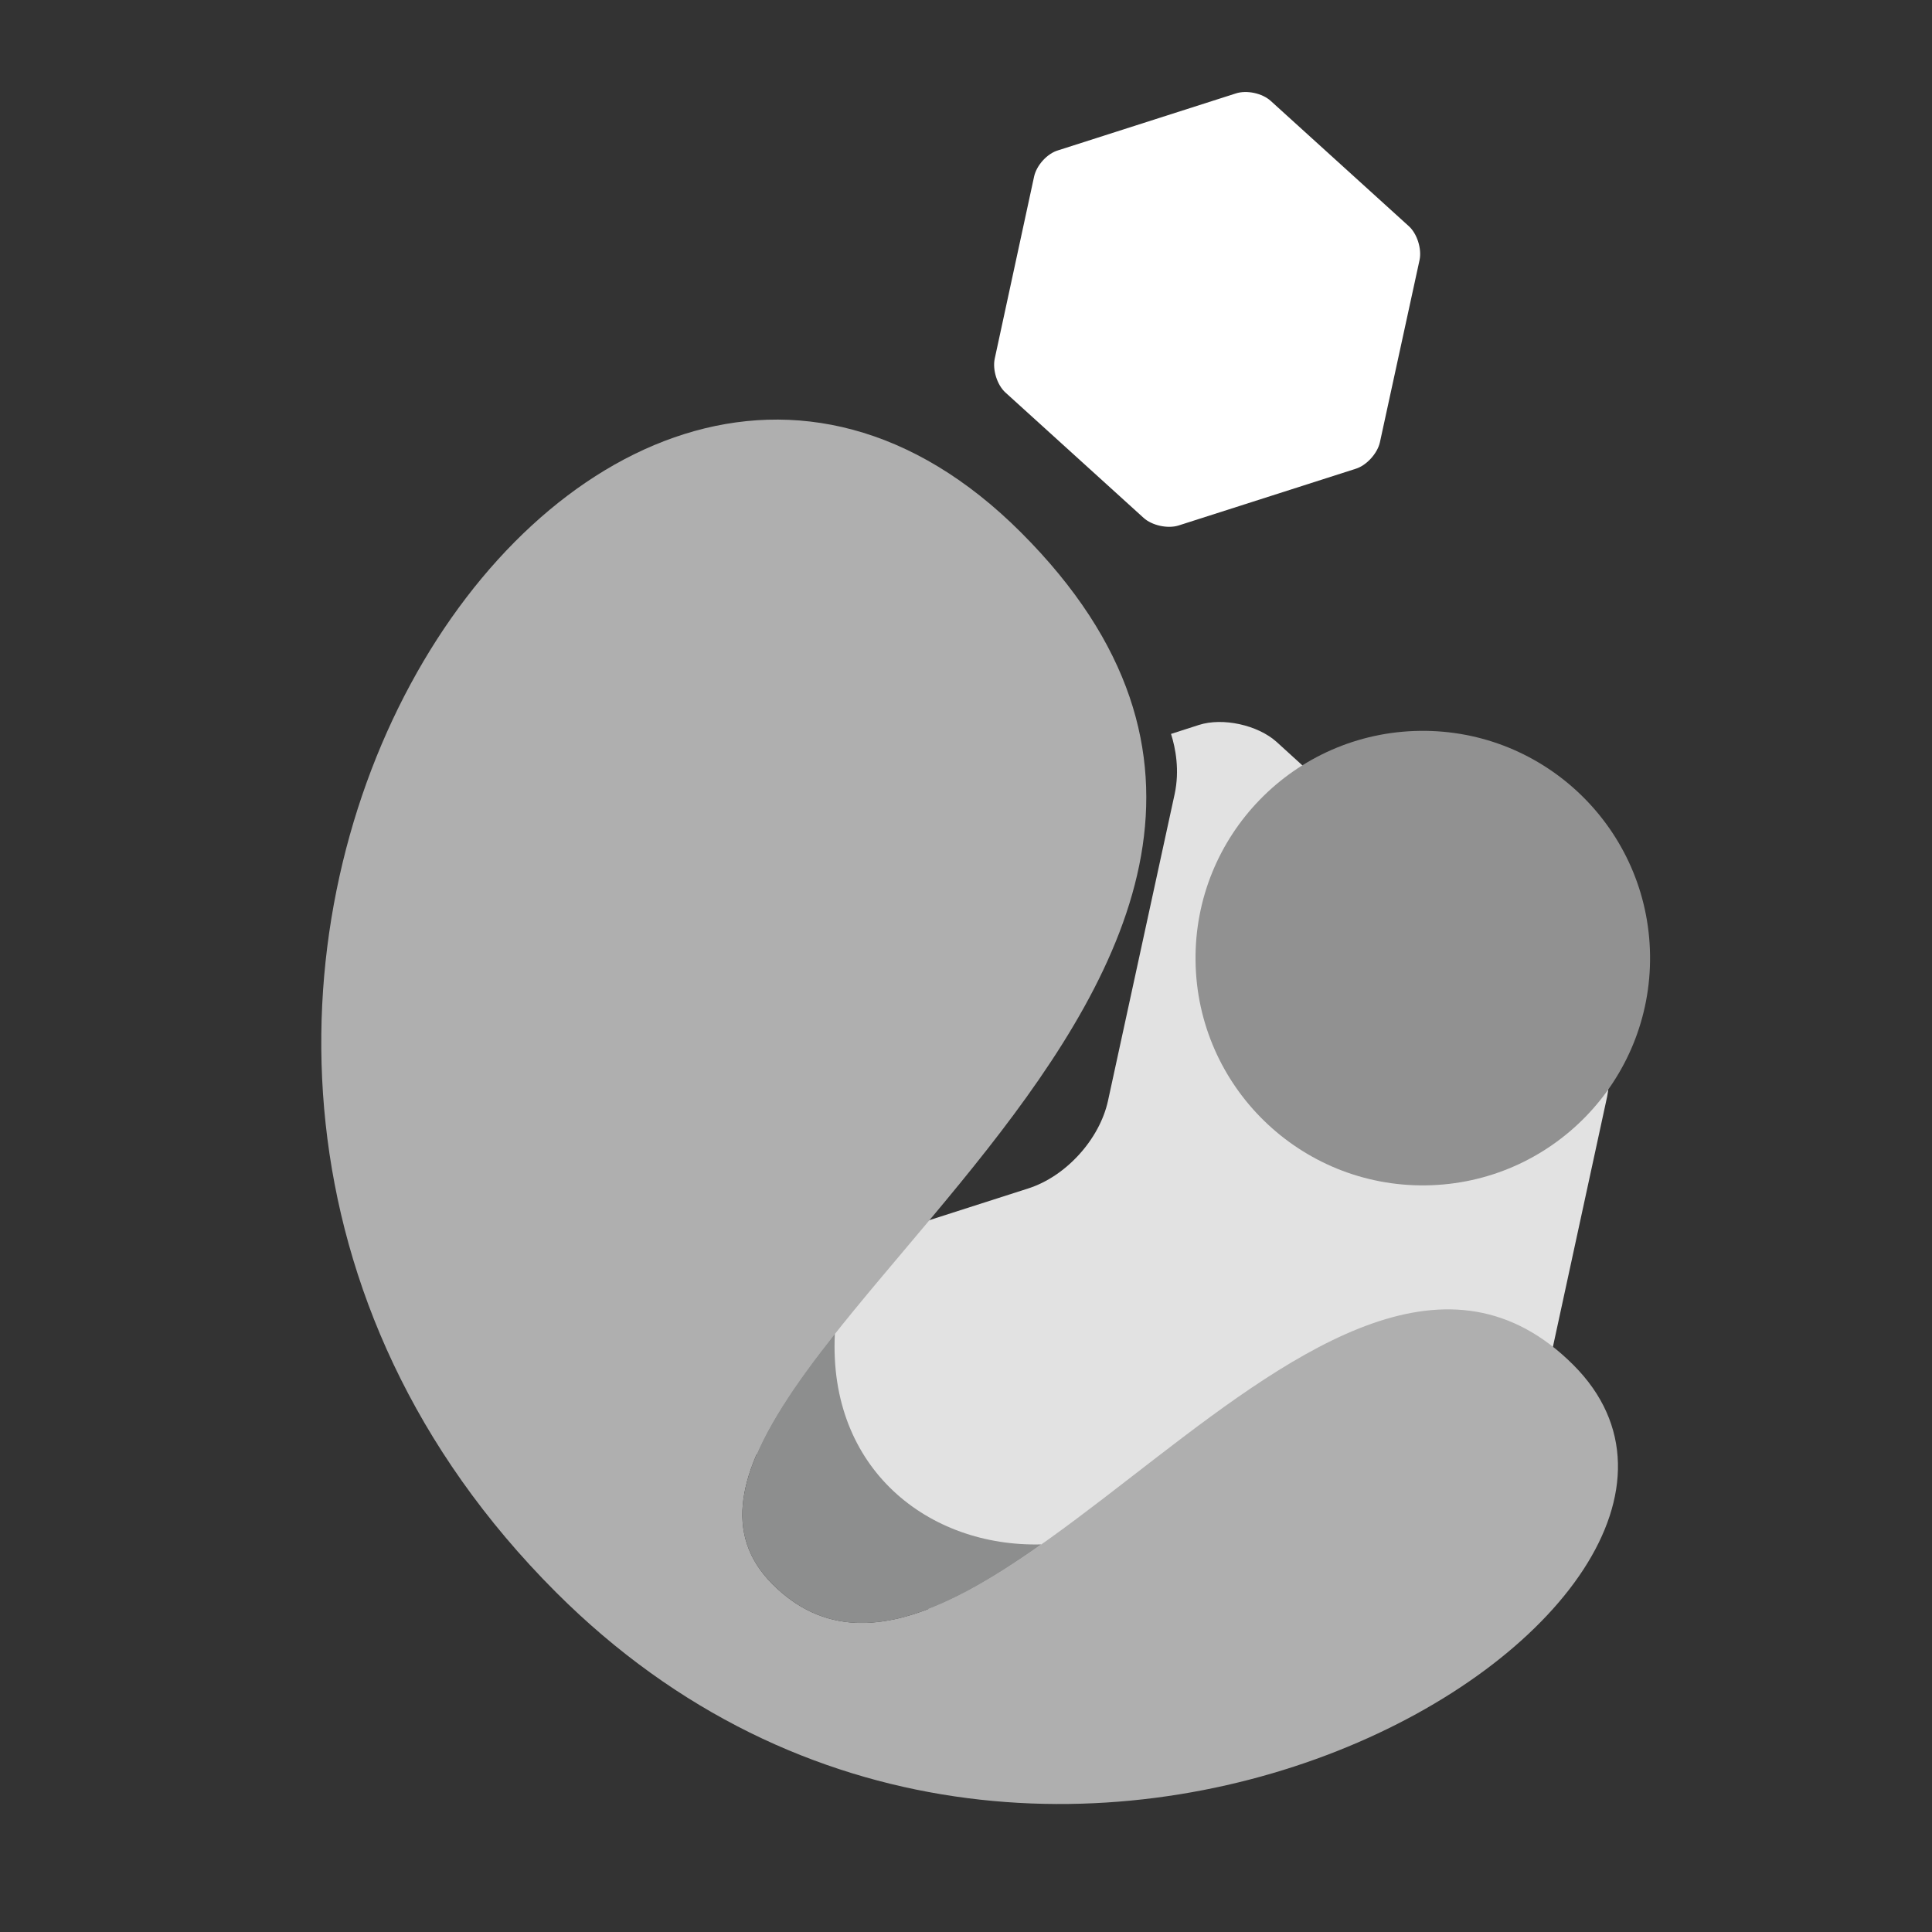<?xml version="1.0" encoding="utf-8"?>
<!-- Generator: Adobe Illustrator 22.0.1, SVG Export Plug-In . SVG Version: 6.00 Build 0)  -->
<svg version="1.1" id="Слой_1" xmlns="http://www.w3.org/2000/svg" xmlns:xlink="http://www.w3.org/1999/xlink" x="0px" y="0px"
	 viewBox="0 0 800 800" style="enable-background:new 0 0 800 800;" xml:space="preserve">
<rect x="0" y="0" width="800" height="800" fill="#333333" stroke="none"/>
<style type="text/css">
	.st0{fill:#CCCECE;}
	.st1{fill:#FFFFFF;}
	.st2{fill:#E2E2E2;}
	.st3{fill:#AFAFAF;}
	.st4{fill:#8D8E8E;}
	.st5{fill:#919191;}
</style>
<g>
	<g>
		<path class="st0" d="M307,237.4l-113.3,36.3c-6.9,2.2-13.8,9.8-15.4,17l-25.2,116.3c-1.5,7.1,1.6,16.9,7,21.8l88.1,80
			c5.4,4.9,15.5,7.1,22.4,4.9l113.3-36.3c6.9-2.2,13.8-9.8,15.4-16.9l25.2-116.3c1.5-7.1-1.6-16.9-7-21.8l-88.1-80
			C324,237.4,314,235.2,307,237.4z"/>
		<path class="st1" d="M428.2,73.1l-16.3,75.4c-1,4.6,1,11,4.5,14.1l57.1,51.8c3.5,3.2,10,4.6,14.5,3.2l73.4-23.5
			c4.5-1.4,9-6.4,10-11l16.4-75.4c1-4.6-1-11-4.5-14.1l-57.1-51.8c-3.5-3.2-10-4.6-14.5-3.1l-73.4,23.5
			C433.6,63.5,429.2,68.5,428.2,73.1z"/>
		<path class="st2" d="M486.4,328.8l-27.6,127c-3.5,16-17.4,31.3-33,36.3l-123.8,39.7c-7.7,2.5-16.5,2.6-24.9,0.9l-2.6,11.8
			c-2.2,10.2,2.3,24.4,10.1,31.4l126.9,115.2c7.8,7,22.3,10.2,32.2,7L607,645.9c10-3.2,20-14.2,22.2-24.4l36.3-167.5
			c2.2-10.2-2.3-24.4-10.1-31.4L528.6,307.2c-7.8-7-22.3-10.2-32.2-7l-11.5,3.7C486.8,309.9,488.5,319,486.4,328.8z"/>
	</g>
</g>
<g>
	<g>
		<path class="st3" d="M651.5,565.2C549.2,462.9,403.6,739.7,319.9,656c-83.7-83.7,286.7-251.7,102.9-435.5
			c-180-180-430,201.3-192.6,438.8C432.6,861.7,749.9,663.7,651.5,565.2z"/>
		<path class="st4" d="M319.9,656c30.6,30.6,69.4,13.1,111.3-16.5c-46.6,1.2-88.3-31.1-85.5-87.2C312.7,594,293.2,629.3,319.9,656z"
			/>
		
			<ellipse transform="matrix(1 -1.316769e-02 1.316769e-02 1 -5.173 7.791)" class="st5" cx="589.1" cy="396.7" rx="94.1" ry="94.1"/>
	</g>
</g>
</svg>

